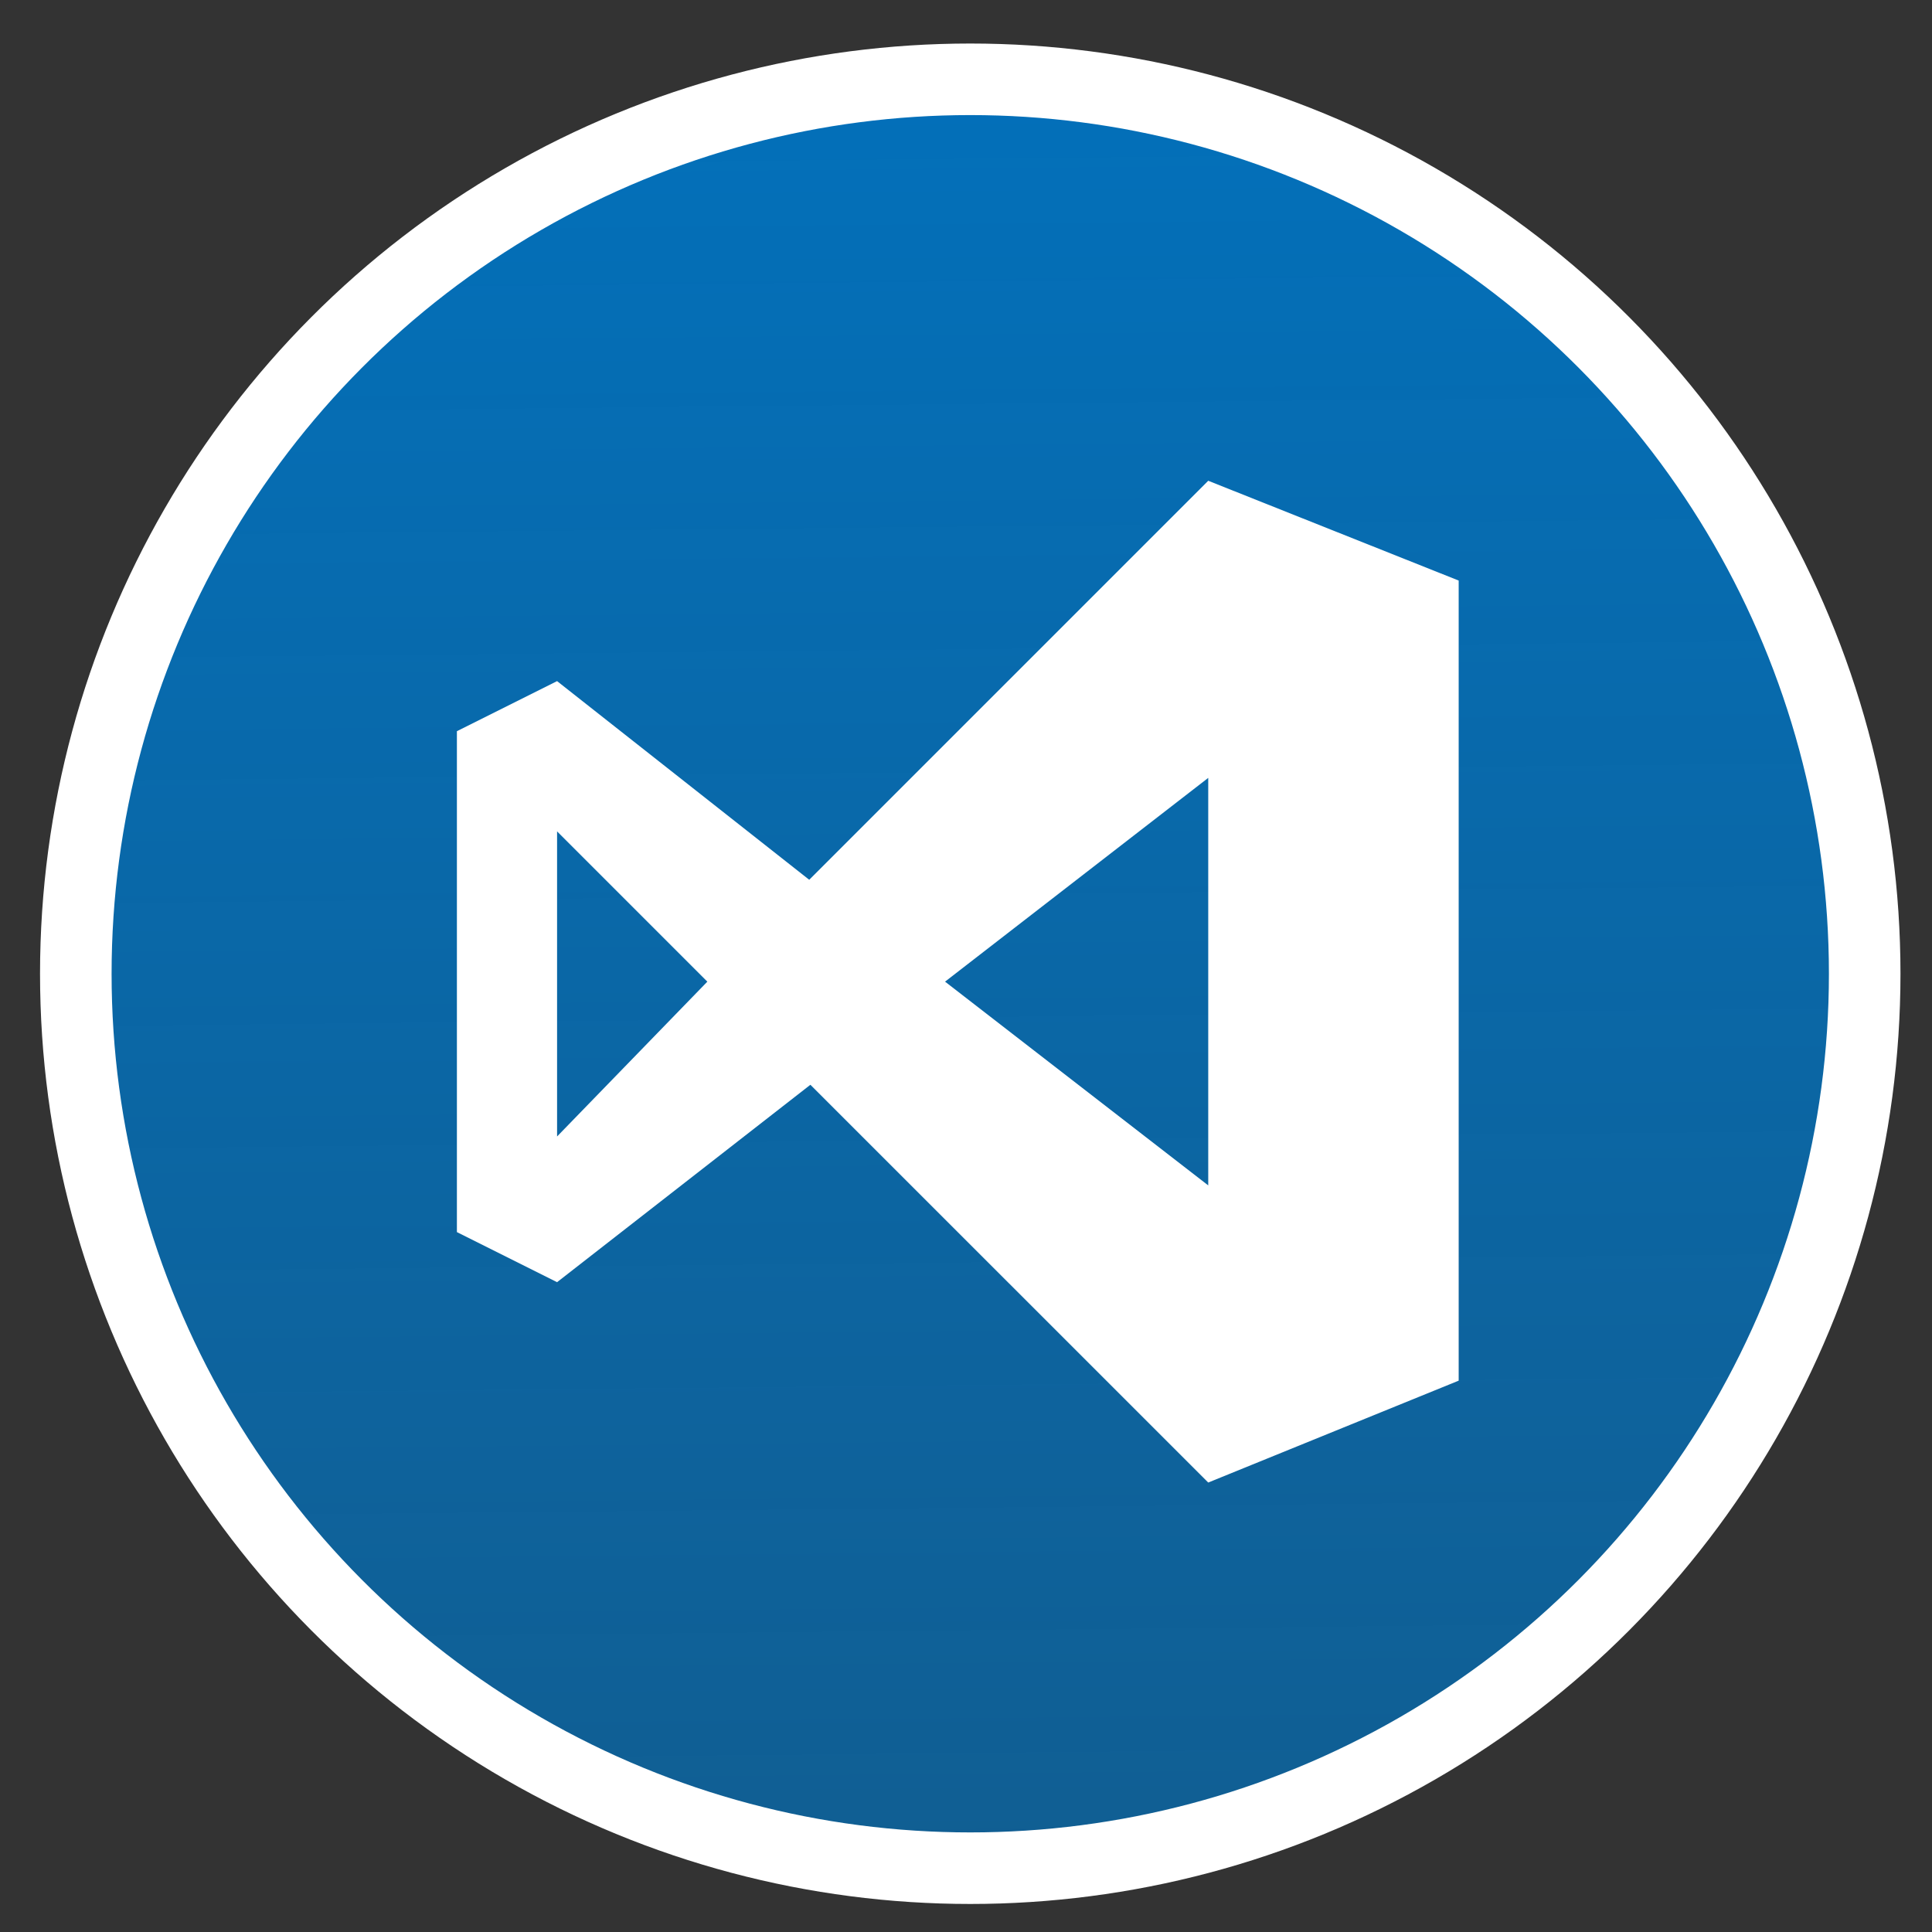 <?xml version="1.0" encoding="UTF-8" standalone="no"?>
<svg
   xmlns:dc="http://purl.org/dc/elements/1.1/"
   xmlns:cc="http://creativecommons.org/ns#"
   xmlns:rdf="http://www.w3.org/1999/02/22-rdf-syntax-ns#"
   xmlns:svg="http://www.w3.org/2000/svg"
   xmlns="http://www.w3.org/2000/svg"
   xmlns:xlink="http://www.w3.org/1999/xlink"
   xmlns:sodipodi="http://sodipodi.sourceforge.net/DTD/sodipodi-0.dtd"
   xmlns:inkscape="http://www.inkscape.org/namespaces/inkscape"
   viewBox="0 0 1350 1350"
   version="1.1"
   id="svg3740"
   sodipodi:docname="code.svg"
   inkscape:version="0.92.1 r15371"
   width="1350"
   height="1350">
  <rect x="0" y="0" width="1350" height="1350" fill="#333333" stroke="none"/>
  <defs
     id="defs3744">
    <linearGradient
       inkscape:collect="always"
       id="linearGradient4917">
      <stop
         style="stop-color:#0271bc;stop-opacity:1;"
         offset="0"
         id="stop4913" />
      <stop
         style="stop-color:#0271bc;stop-opacity:0;"
         offset="1"
         id="stop4915" />
    </linearGradient>
    <linearGradient
       inkscape:collect="always"
       xlink:href="#linearGradient4917"
       id="linearGradient4919"
       x1="717.546"
       y1="-344.128"
       x2="761.437"
       y2="4025.733"
       gradientUnits="userSpaceOnUse" />
  </defs>
  <sodipodi:namedview
     pagecolor="#ffffff"
     bordercolor="#666666"
     borderopacity="1"
     objecttolerance="10"
     gridtolerance="10"
     guidetolerance="10"
     inkscape:pageopacity="0"
     inkscape:pageshadow="2"
     inkscape:window-width="1366"
     inkscape:window-height="648"
     id="namedview3742"
     showgrid="false"
     inkscape:zoom="0.35631553"
     inkscape:cx="389.99989"
     inkscape:cy="683.58247"
     inkscape:window-x="0"
     inkscape:window-y="26"
     inkscape:window-maximized="1"
     inkscape:current-layer="iconBg"
     showguides="false" />
  <style
     id="style3733">.icon-canvas-transparent{opacity:0;fill:#f6f6f6}.icon-white{fill:#fff}.icon-visualstudio-online{fill:#007acc}</style>
  <g
     id="iconBg"
     transform="translate(0,326)">
    <circle
       cy="354.415"
       cx="677.972"
       style="clip-rule:evenodd;fill:url(#linearGradient4919);fill-opacity:1;fill-rule:evenodd;stroke:#ffffff;stroke-width:50;stroke-miterlimit:4;stroke-dasharray:none;stroke-opacity:1"
       id="Circle"
       r="625" />
    <path
       class="icon-visualstudio-online"
       d="M 844.262,9.932 565.448,288.745 389.262,149.932 l -70,35 v 350 l 70,35 L 566.263,431.995 844.262,709.932 1019.262,638.745 V 79.671 Z M 389.262,468.114 v -213.182 l 105,105 z M 844.262,502.306 660.363,359.932 844.262,217.558 Z"
       id="path3737"
       inkscape:connector-curvature="0"
       style="fill:#ffffff;fill-opacity:1;stroke-width:0.795" />
  </g>
</svg>
